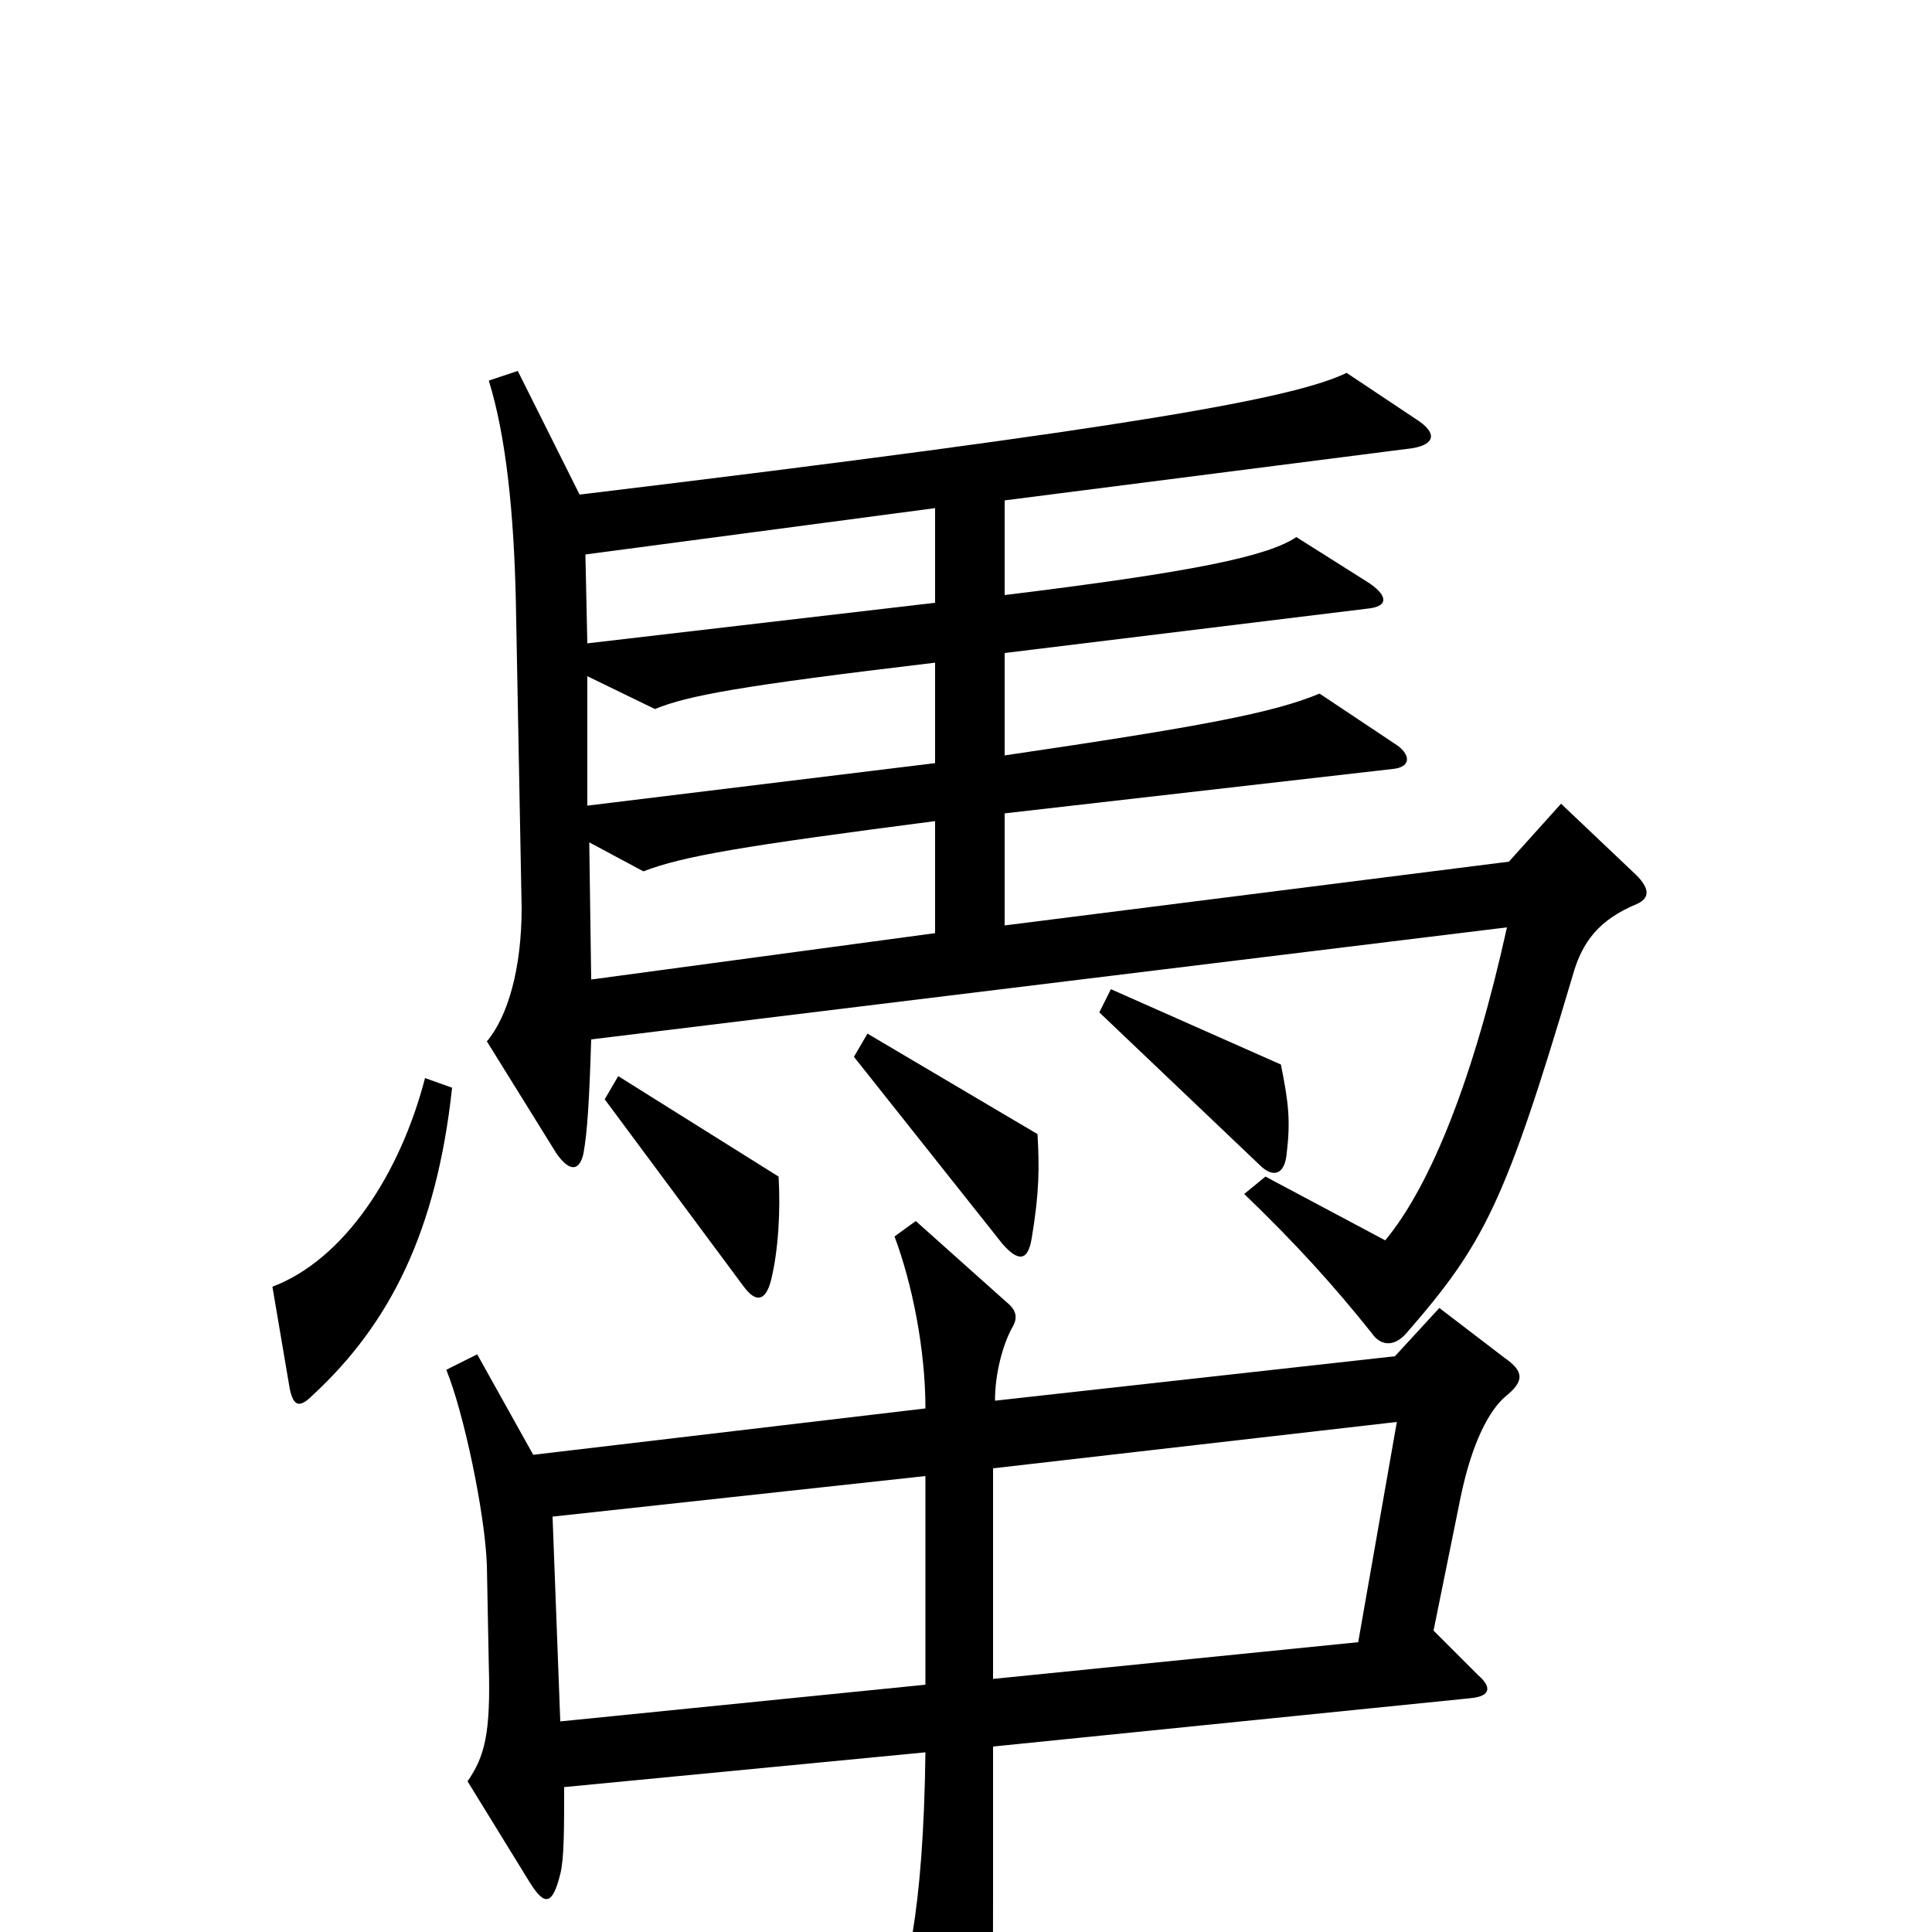 <svg xmlns="http://www.w3.org/2000/svg" viewBox="0 -1000 1000 1000">
	<path fill="#000000" d="M847 -532C854 -535 854 -540 847 -547L808 -584L781 -554L520 -521V-579L721 -602C731 -603 730 -610 722 -615L683 -641C659 -631 622 -624 520 -609V-662L708 -685C718 -686 719 -691 709 -698L671 -722C656 -712 618 -704 520 -692V-741L731 -768C743 -770 744 -776 733 -783L697 -807C670 -794 590 -779 300 -744L268 -808L253 -803C262 -774 266 -734 267 -689L270 -530C270 -499 263 -474 252 -461L288 -403C295 -393 300 -394 302 -403C304 -414 305 -430 306 -462L780 -520C763 -443 741 -387 717 -358L655 -391L644 -382C671 -356 690 -335 710 -310C714 -304 721 -302 728 -310C768 -356 779 -377 814 -495C819 -513 828 -524 847 -532ZM666 -403C668 -420 667 -429 663 -449L575 -488L569 -476L652 -397C659 -390 665 -392 666 -403ZM537 -413L449 -465L442 -453L519 -356C527 -347 532 -347 534 -359C538 -383 538 -396 537 -413ZM403 -391L320 -443L313 -431L385 -334C391 -326 396 -326 399 -337C403 -353 404 -374 403 -391ZM234 -437L220 -442C207 -392 178 -348 141 -334L150 -281C152 -272 155 -271 162 -278C202 -315 226 -363 234 -437ZM779 -277C789 -285 789 -290 779 -297L745 -323L722 -298L515 -275C515 -289 519 -304 524 -313C527 -318 526 -322 521 -326L474 -368L463 -360C472 -336 479 -302 479 -271L276 -247L247 -299L231 -291C240 -269 251 -217 252 -190L253 -138C254 -103 251 -91 242 -78L274 -26C282 -13 286 -14 290 -30C292 -38 292 -53 292 -75L479 -93C478 -11 469 28 459 45L495 105C501 115 505 113 508 104C513 84 514 65 514 -17V-96L761 -121C772 -122 772 -127 765 -133L742 -156L756 -225C762 -254 771 -270 779 -277ZM484 -688L304 -667L303 -713L484 -737ZM484 -605L304 -583V-650L339 -633C356 -640 383 -645 484 -657ZM484 -517L306 -493L305 -564L333 -549C354 -557 384 -562 484 -575ZM723 -264L703 -150L514 -131V-240ZM479 -128L290 -109L286 -215L479 -236Z"/>
</svg>